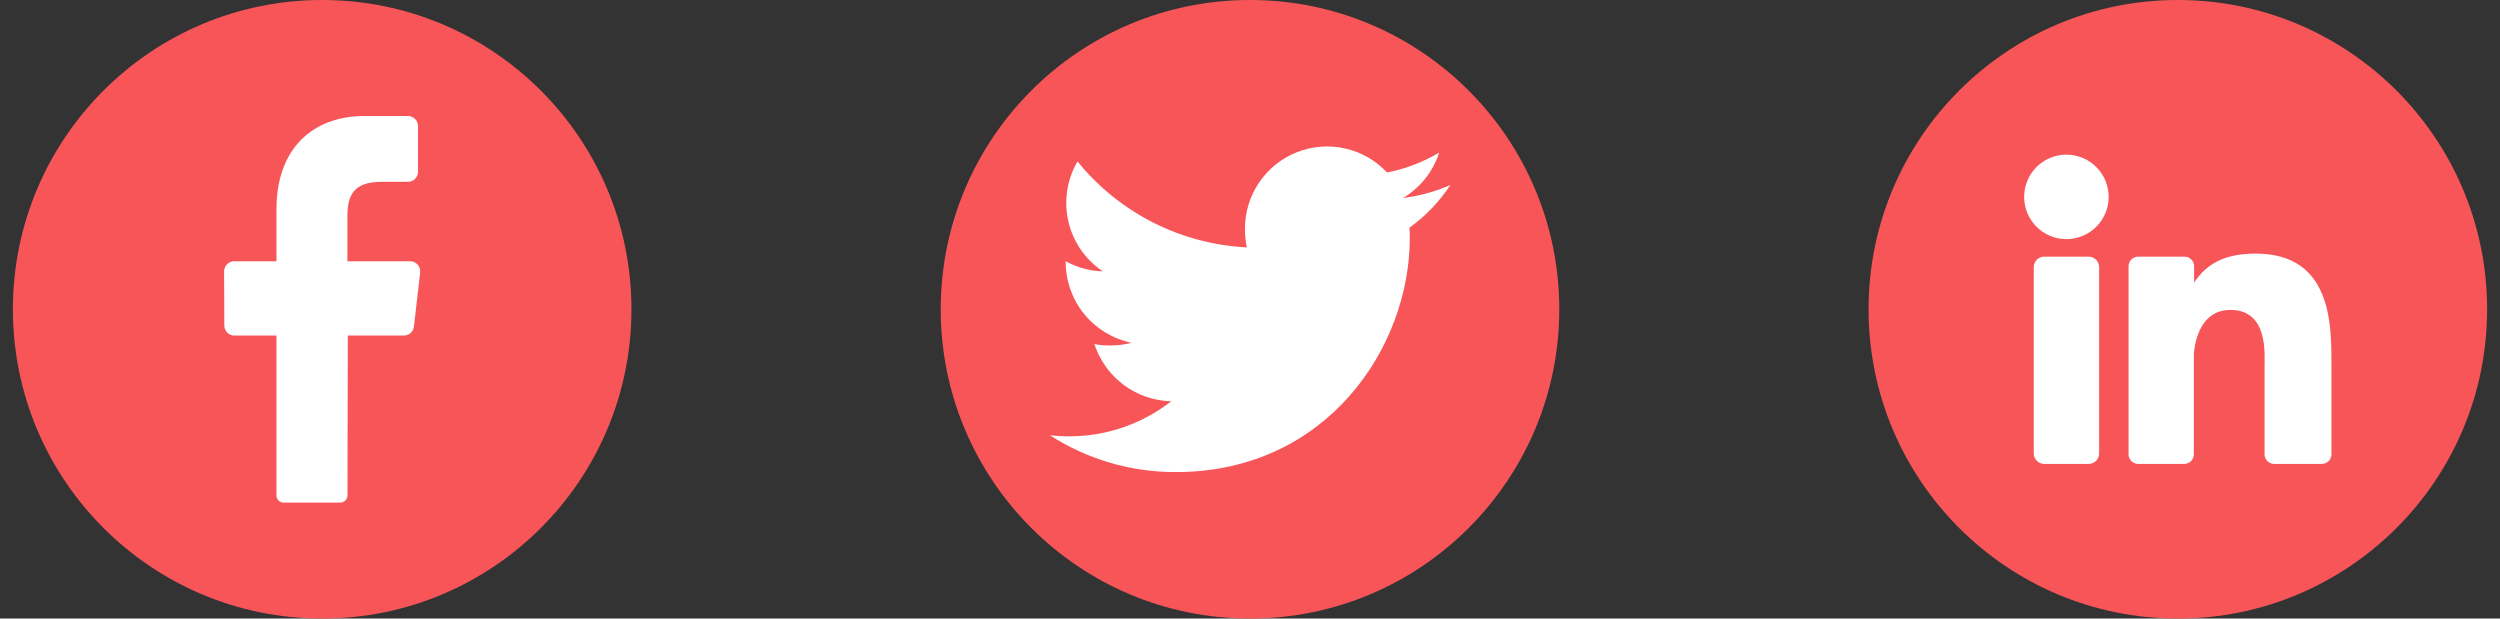 <svg width="97" height="24" viewBox="0 0 97 24" fill="none" xmlns="http://www.w3.org/2000/svg">
<rect x="0" y="0" width="97" height="24" fill="#333333" stroke="none"/>
<g clip-path="url(#clip0_11_4875)">
<path d="M12.5 24C19.127 24 24.5 18.627 24.5 12C24.5 5.373 19.127 0 12.5 0C5.873 0 0.5 5.373 0.5 12C0.5 18.627 5.873 24 12.5 24Z" fill="#F85559"/>
<path d="M16.302 10.579L16.061 12.669C16.05 12.765 16.006 12.853 15.935 12.918C15.864 12.982 15.772 13.019 15.676 13.02H13.494L13.483 19.218C13.484 19.291 13.456 19.362 13.405 19.415C13.354 19.468 13.284 19.498 13.21 19.5H11C10.963 19.5 10.927 19.493 10.893 19.478C10.859 19.464 10.829 19.443 10.803 19.416C10.778 19.39 10.758 19.358 10.745 19.324C10.732 19.29 10.726 19.253 10.727 19.216V13.02H9.091C9.04 13.02 8.989 13.009 8.941 12.989C8.894 12.969 8.851 12.939 8.815 12.902C8.779 12.866 8.751 12.822 8.732 12.775C8.713 12.727 8.703 12.676 8.704 12.624L8.695 10.534C8.695 10.482 8.704 10.431 8.723 10.383C8.742 10.335 8.771 10.292 8.807 10.255C8.843 10.218 8.885 10.188 8.933 10.168C8.98 10.148 9.031 10.137 9.083 10.136H10.727V8.118C10.727 5.775 12.118 4.5 14.158 4.5H15.83C15.882 4.501 15.933 4.511 15.98 4.532C16.028 4.552 16.071 4.581 16.107 4.618C16.143 4.655 16.172 4.699 16.191 4.747C16.21 4.795 16.219 4.846 16.219 4.898V6.657C16.219 6.709 16.21 6.76 16.191 6.808C16.172 6.856 16.143 6.9 16.107 6.937C16.071 6.974 16.028 7.004 15.98 7.024C15.933 7.044 15.882 7.055 15.83 7.055H14.805C13.696 7.055 13.48 7.601 13.48 8.389V10.136H15.917C15.973 10.137 16.027 10.149 16.078 10.172C16.128 10.196 16.173 10.229 16.209 10.271C16.245 10.313 16.272 10.362 16.288 10.415C16.304 10.468 16.309 10.524 16.302 10.579Z" fill="white"/>
</g>
<g clip-path="url(#clip1_11_4875)">
<path d="M48.5 24C55.127 24 60.5 18.627 60.5 12C60.5 5.373 55.127 0 48.5 0C41.873 0 36.5 5.373 36.5 12C36.5 18.627 41.873 24 48.5 24Z" fill="#F85559"/>
<path d="M56.273 7.179C55.688 7.435 55.07 7.604 54.437 7.683C55.104 7.287 55.603 6.66 55.839 5.921C55.214 6.292 54.531 6.553 53.818 6.693C53.381 6.226 52.814 5.901 52.19 5.761C51.566 5.62 50.914 5.671 50.319 5.906C49.725 6.141 49.214 6.55 48.855 7.079C48.496 7.608 48.304 8.233 48.304 8.872C48.302 9.116 48.327 9.36 48.378 9.598C47.111 9.536 45.87 9.207 44.738 8.633C43.606 8.058 42.608 7.252 41.808 6.265C41.398 6.967 41.27 7.799 41.453 8.591C41.635 9.384 42.113 10.077 42.789 10.528C42.284 10.515 41.79 10.38 41.349 10.135V10.17C41.35 10.905 41.605 11.618 42.07 12.188C42.535 12.758 43.182 13.15 43.902 13.3C43.63 13.371 43.349 13.406 43.067 13.404C42.864 13.407 42.661 13.389 42.462 13.35C42.669 13.983 43.066 14.536 43.599 14.933C44.133 15.331 44.776 15.553 45.442 15.57C44.314 16.451 42.925 16.93 41.494 16.93C41.239 16.932 40.984 16.917 40.732 16.885C42.19 17.826 43.891 18.323 45.626 18.316C51.492 18.316 54.699 13.457 54.699 9.246C54.699 9.106 54.699 8.97 54.688 8.834C55.312 8.383 55.85 7.823 56.273 7.179Z" fill="white"/>
</g>
<g clip-path="url(#clip2_11_4875)">
<path d="M84.5 24C91.127 24 96.5 18.627 96.5 12C96.5 5.373 91.127 0 84.5 0C77.873 0 72.5 5.373 72.5 12C72.5 18.627 77.873 24 84.5 24Z" fill="#F85559"/>
<path d="M81.816 7.637C81.816 7.962 81.72 8.279 81.54 8.549C81.36 8.818 81.104 9.029 80.805 9.153C80.505 9.277 80.176 9.31 79.858 9.246C79.539 9.183 79.247 9.027 79.018 8.798C78.789 8.569 78.632 8.276 78.569 7.958C78.506 7.64 78.539 7.311 78.663 7.011C78.787 6.711 78.998 6.456 79.267 6.276C79.537 6.096 79.854 6 80.178 6C80.612 6 81.029 6.173 81.336 6.48C81.643 6.787 81.815 7.203 81.816 7.637Z" fill="white"/>
<path d="M81.04 9.958H79.316C79.092 9.958 78.91 10.14 78.91 10.364V17.594C78.91 17.818 79.092 18 79.316 18H81.04C81.265 18 81.446 17.818 81.446 17.594V10.364C81.446 10.14 81.265 9.958 81.04 9.958Z" fill="white"/>
<path d="M90.46 14.127V17.627C90.46 17.726 90.421 17.821 90.351 17.891C90.281 17.961 90.187 18 90.088 18H88.237C88.138 18 88.044 17.961 87.974 17.891C87.904 17.821 87.865 17.726 87.865 17.627V14.236C87.865 13.729 88.012 12.025 86.542 12.025C85.402 12.025 85.169 13.197 85.121 13.723V17.635C85.118 17.732 85.079 17.825 85.01 17.893C84.941 17.961 84.848 17.999 84.751 18H82.96C82.912 18 82.863 17.991 82.818 17.972C82.772 17.953 82.731 17.926 82.697 17.891C82.662 17.857 82.635 17.816 82.616 17.77C82.597 17.725 82.588 17.676 82.588 17.627V10.333C82.588 10.284 82.597 10.235 82.616 10.19C82.634 10.144 82.662 10.103 82.697 10.068C82.731 10.033 82.772 10.006 82.818 9.987C82.863 9.968 82.912 9.958 82.96 9.958H84.751C84.801 9.958 84.85 9.967 84.896 9.985C84.942 10.004 84.984 10.031 85.02 10.066C85.055 10.101 85.083 10.142 85.103 10.188C85.122 10.234 85.132 10.283 85.132 10.333V10.964C85.555 10.333 86.183 9.84 87.52 9.84C90.478 9.838 90.46 12.606 90.46 14.127Z" fill="white"/>
</g>
<defs>
<clipPath id="clip0_11_4875">
<rect width="24" height="24" fill="white" transform="translate(0.5)"/>
</clipPath>
<clipPath id="clip1_11_4875">
<rect width="24" height="24" fill="white" transform="translate(36.5)"/>
</clipPath>
<clipPath id="clip2_11_4875">
<rect width="24" height="24" fill="white" transform="translate(72.5)"/>
</clipPath>
</defs>
</svg>
